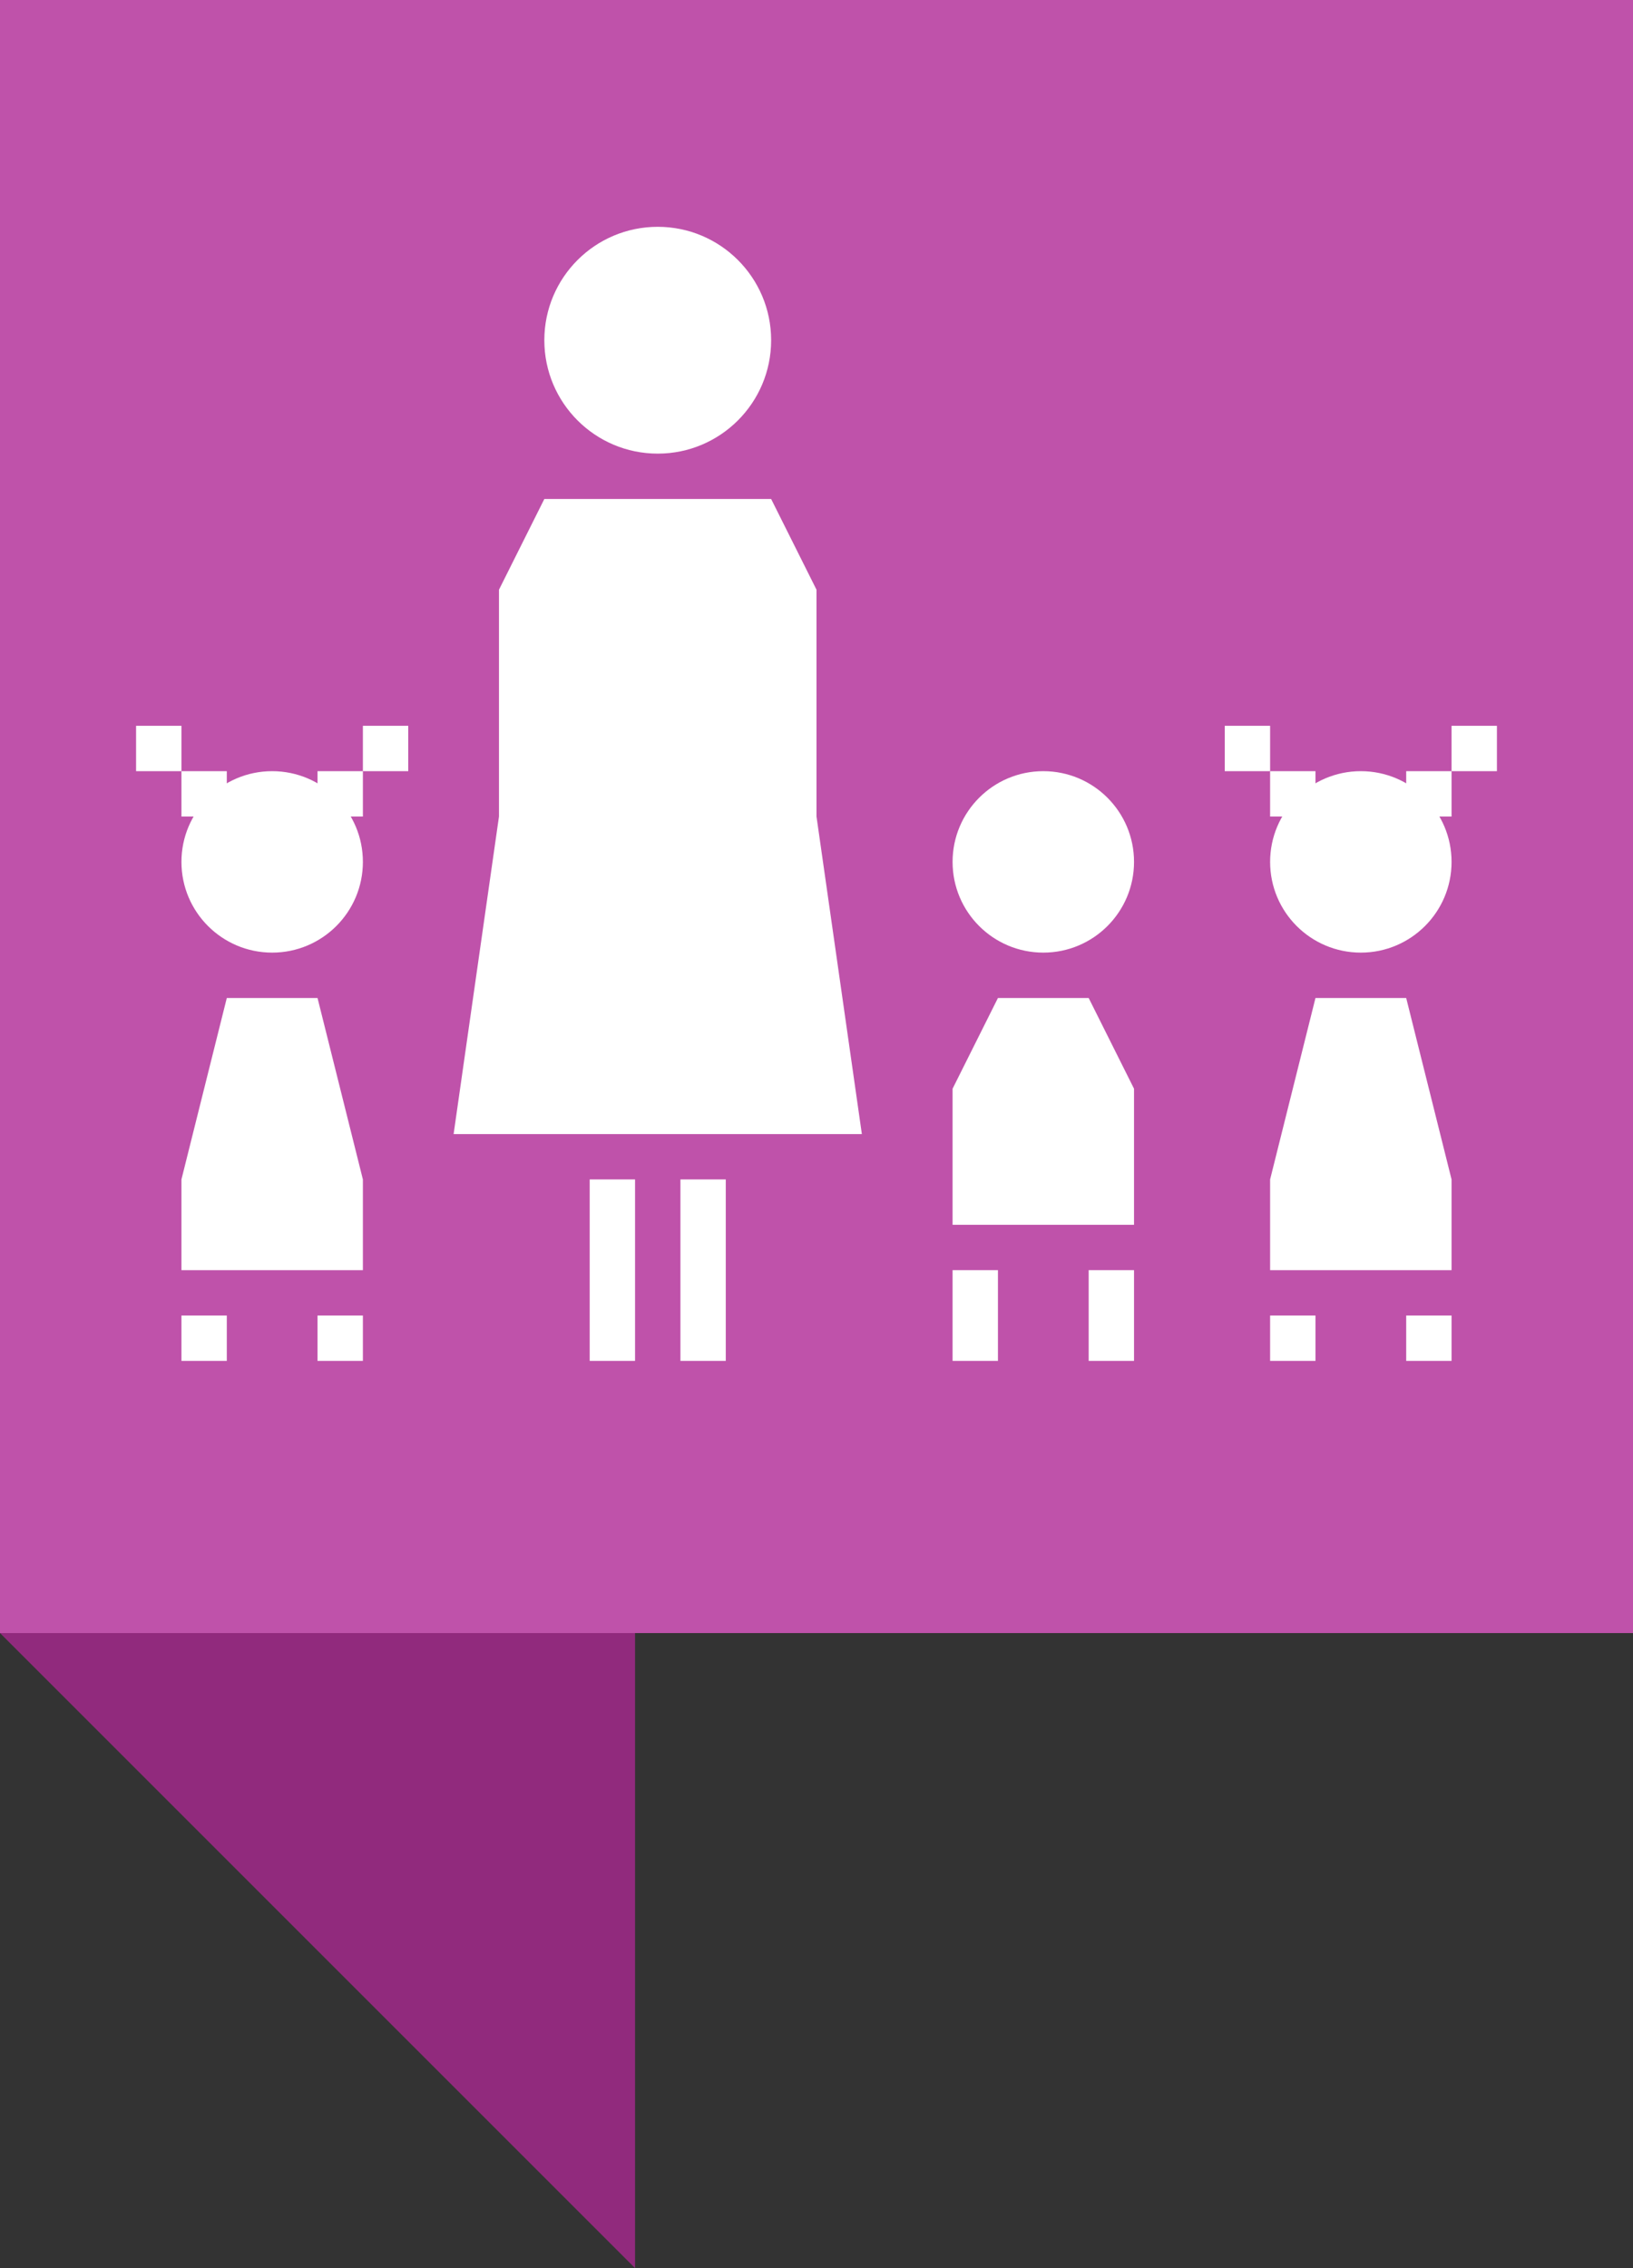<?xml version="1.0" encoding="utf-8"?>
<!-- Generator: Adobe Illustrator 16.0.0, SVG Export Plug-In . SVG Version: 6.00 Build 0)  -->
<!DOCTYPE svg PUBLIC "-//W3C//DTD SVG 1.1//EN" "http://www.w3.org/Graphics/SVG/1.1/DTD/svg11.dtd">
<svg version="1.1" id="Ebene_1" xmlns="http://www.w3.org/2000/svg" xmlns:xlink="http://www.w3.org/1999/xlink" x="0px" y="0px"
	 width="36px" height="50px" viewBox="0 0 36 50" enable-background="new 0 0 36 50" xml:space="preserve">
<rect x="0" y="0" width="36" height="50" fill="#333333" stroke="none"/>
<g>
	<rect fill="#BF52AA" width="36" height="36"/>
</g>
<polygon fill="#912A7D" points="14,50 0,36 14,36 "/>
<g>
	<path d="M-22.374,15.758c0.794-0.226,1.382-0.96,1.382-1.829c0-1.049-0.857-1.903-1.904-1.903c-1.055,0-1.905,0.854-1.905,1.903
		c0,0.868,0.583,1.603,1.377,1.829c-0.953,0.237-1.663,1.097-1.663,2.123v2.947h0.518h0.286V25h1.031v-4.172h0.705V25h1.035v-4.172
		h0.287h0.513V17.88C-20.713,16.855-21.421,15.995-22.374,15.758z M-22.896,14.804c-0.486,0-0.874-0.392-0.874-0.873
		c0-0.484,0.388-0.873,0.874-0.873c0.48,0,0.874,0.389,0.874,0.873C-22.022,14.412-22.416,14.804-22.896,14.804z"/>
	<path d="M-14.813,19.199v-1.626c0-0.847-0.573-1.555-1.356-1.775c0.812-0.221,1.404-0.958,1.404-1.832
		c0-1.046-0.85-1.899-1.897-1.899c-1.05,0-1.902,0.853-1.902,1.899c0,0.297,0.073,0.577,0.193,0.829
		c-0.058-0.033-0.133-0.055-0.227-0.059c-0.461-0.014-0.709,0.706-0.828,0.897c0.332,0.191,1.278,0.213,1.278-0.445
		c0-0.009,0-0.023,0-0.041c0.248,0.313,0.59,0.543,0.987,0.651c-0.781,0.221-1.354,0.929-1.354,1.775v1.614l-0.814,3.145h1.284V25
		h1.027v-2.668h0.704V25h1.032v-2.668H-14L-14.813,19.199z M-17.527,14.012c0.238-0.1,0.556-0.266,0.823-0.527
		c0.24,0.197,0.551,0.362,0.9,0.406c0,0.025,0.008,0.05,0.008,0.075c0,0.479-0.388,0.869-0.867,0.869
		C-17.127,14.835-17.503,14.467-17.527,14.012z M-17.994,21.301l0.491-1.89l0.017-1.835c0-0.453,0.371-0.822,0.823-0.822
		s0.82,0.369,0.82,0.822v1.675l0.508,2.05H-17.994z"/>
	<path d="M-38.271,17.575c0-0.849-0.575-1.557-1.352-1.777c0.806-0.218,1.401-0.958,1.401-1.832c0-1.046-0.852-1.899-1.9-1.899
		c-1.047,0-1.9,0.853-1.9,1.899c0,0.297,0.072,0.577,0.193,0.829c-0.059-0.033-0.13-0.055-0.227-0.056
		c-0.462-0.017-0.709,0.703-0.828,0.894c0.333,0.193,1.278,0.213,1.278-0.445c0-0.009,0-0.023-0.001-0.041
		c0.247,0.313,0.592,0.544,0.987,0.651c-0.778,0.221-1.354,0.929-1.354,1.777v1.612l-0.812,3.145h1.282V25h1.031v-2.668h0.702V25
		h1.032v-2.668h1.28l-0.812-3.133v-1.624H-38.271z M-40.123,14.835c-0.463,0-0.839-0.368-0.863-0.823
		c0.241-0.1,0.556-0.266,0.826-0.527c0.237,0.197,0.547,0.362,0.898,0.406c0.001,0.025,0.007,0.05,0.007,0.075
		C-39.254,14.445-39.643,14.835-40.123,14.835z"/>
	<path d="M-27.694,12.646V9.113c0-2.075-1.688-3.765-3.766-3.765c-2.077,0-3.765,1.69-3.765,3.765v3.533h0.987l-1.356,7.13h2.608V25
		h1.031v-5.224h1.035V25h1.03v-5.224h2.563l-1.357-7.13H-27.694z M-31.46,6.381c0.174,0,0.345,0.018,0.512,0.05
		c-0.026,0.26-0.241,0.465-0.511,0.465c-0.268,0-0.484-0.205-0.511-0.465C-31.804,6.398-31.634,6.381-31.46,6.381z M-28.727,12.62
		h-5.465V9.113c0-0.963,0.501-1.81,1.255-2.296c0.19,0.639,0.773,1.11,1.477,1.11c0.701,0,1.288-0.471,1.476-1.11
		c0.756,0.486,1.257,1.334,1.257,2.296V12.62L-28.727,12.62z"/>
	<path d="M-26.348,2.494C-26.682,2.02-27.243,1.23-28.07,1.23c-0.076,0-0.154,0.007-0.231,0.022
		c-0.042,0.007-0.08,0.022-0.121,0.034c-0.35-1.372-1.596-2.391-3.076-2.391c-1.755,0-3.182,1.427-3.182,3.181
		c0,1.753,1.426,3.181,3.182,3.181c1.181,0,2.213-0.647,2.76-1.607c0.253,0.162,0.576,0.255,0.955,0.255
		c0.552,0,1.159-0.192,1.512-0.48l0.414-0.336l-0.349-0.403C-26.243,2.642-26.289,2.573-26.348,2.494z M-30.809,0.042
		c0.392,0.132,0.734,0.375,0.988,0.691c-0.458-0.05-0.898-0.182-1.179-0.305C-30.921,0.283-30.859,0.155-30.809,0.042z
		 M-33.646,2.075c0-1.043,0.747-1.913,1.732-2.108c-0.441,0.838-1.092,1.747-1.732,2.137C-33.646,2.094-33.646,2.085-33.646,2.075z
		 M-31.498,4.223c-0.804,0-1.508-0.443-1.872-1.1c0.743-0.35,1.375-1.09,1.845-1.805c0.542,0.267,1.329,0.462,2.055,0.462
		c0.032,0,0.064-0.002,0.097-0.003c0.016,0.098,0.025,0.196,0.025,0.298C-29.348,3.26-30.314,4.223-31.498,4.223z M-27.783,2.87
		c-0.49,0-0.527-0.229-0.542-0.325c-0.034-0.233,0.126-0.263,0.214-0.279c0.015-0.004,0.026-0.005,0.04-0.005
		c0.212,0,0.483,0.3,0.684,0.561C-27.508,2.851-27.644,2.87-27.783,2.87z"/>
</g>
<circle fill="#FFFFFF" cx="14.5" cy="7.5" r="2.5"/>
<circle fill="#FFFFFF" cx="23" cy="19" r="2"/>
<polygon fill="#FFFFFF" points="24,22 25,24 25,27 21,27 21,24 22,22 "/>
<circle fill="#FFFFFF" cx="6" cy="19" r="2"/>
<polygon fill="#FFFFFF" points="7,22 8,26 8,28 4,28 4,26 5,22 "/>
<polygon fill="#FFFFFF" points="17,11 18,13 18,18 19,25 10,25 11,18 11,13 12,11 "/>
<rect x="13" y="26" fill="#FFFFFF" width="1" height="4"/>
<rect x="15" y="26" fill="#FFFFFF" width="1" height="4"/>
<rect x="21" y="28" fill="#FFFFFF" width="1" height="2"/>
<rect x="24" y="28" fill="#FFFFFF" width="1" height="2"/>
<rect x="4" y="29" fill="#FFFFFF" width="1" height="1"/>
<rect x="7" y="29" fill="#FFFFFF" width="1" height="1"/>
<rect x="4" y="17" fill="#FFFFFF" width="1" height="1"/>
<rect x="3" y="16" fill="#FFFFFF" width="1" height="1"/>
<rect x="7" y="17" fill="#FFFFFF" width="1" height="1"/>
<rect x="8" y="16" fill="#FFFFFF" width="1" height="1"/>
<circle fill="#FFFFFF" cx="30" cy="19" r="2"/>
<polygon fill="#FFFFFF" points="31,22 32,26 32,28 28,28 28,26 29,22 "/>
<rect x="28" y="29" fill="#FFFFFF" width="1" height="1"/>
<rect x="31" y="29" fill="#FFFFFF" width="1" height="1"/>
<rect x="28" y="17" fill="#FFFFFF" width="1" height="1"/>
<rect x="27" y="16" fill="#FFFFFF" width="1" height="1"/>
<rect x="31" y="17" fill="#FFFFFF" width="1" height="1"/>
<rect x="32" y="16" fill="#FFFFFF" width="1" height="1"/>
</svg>
